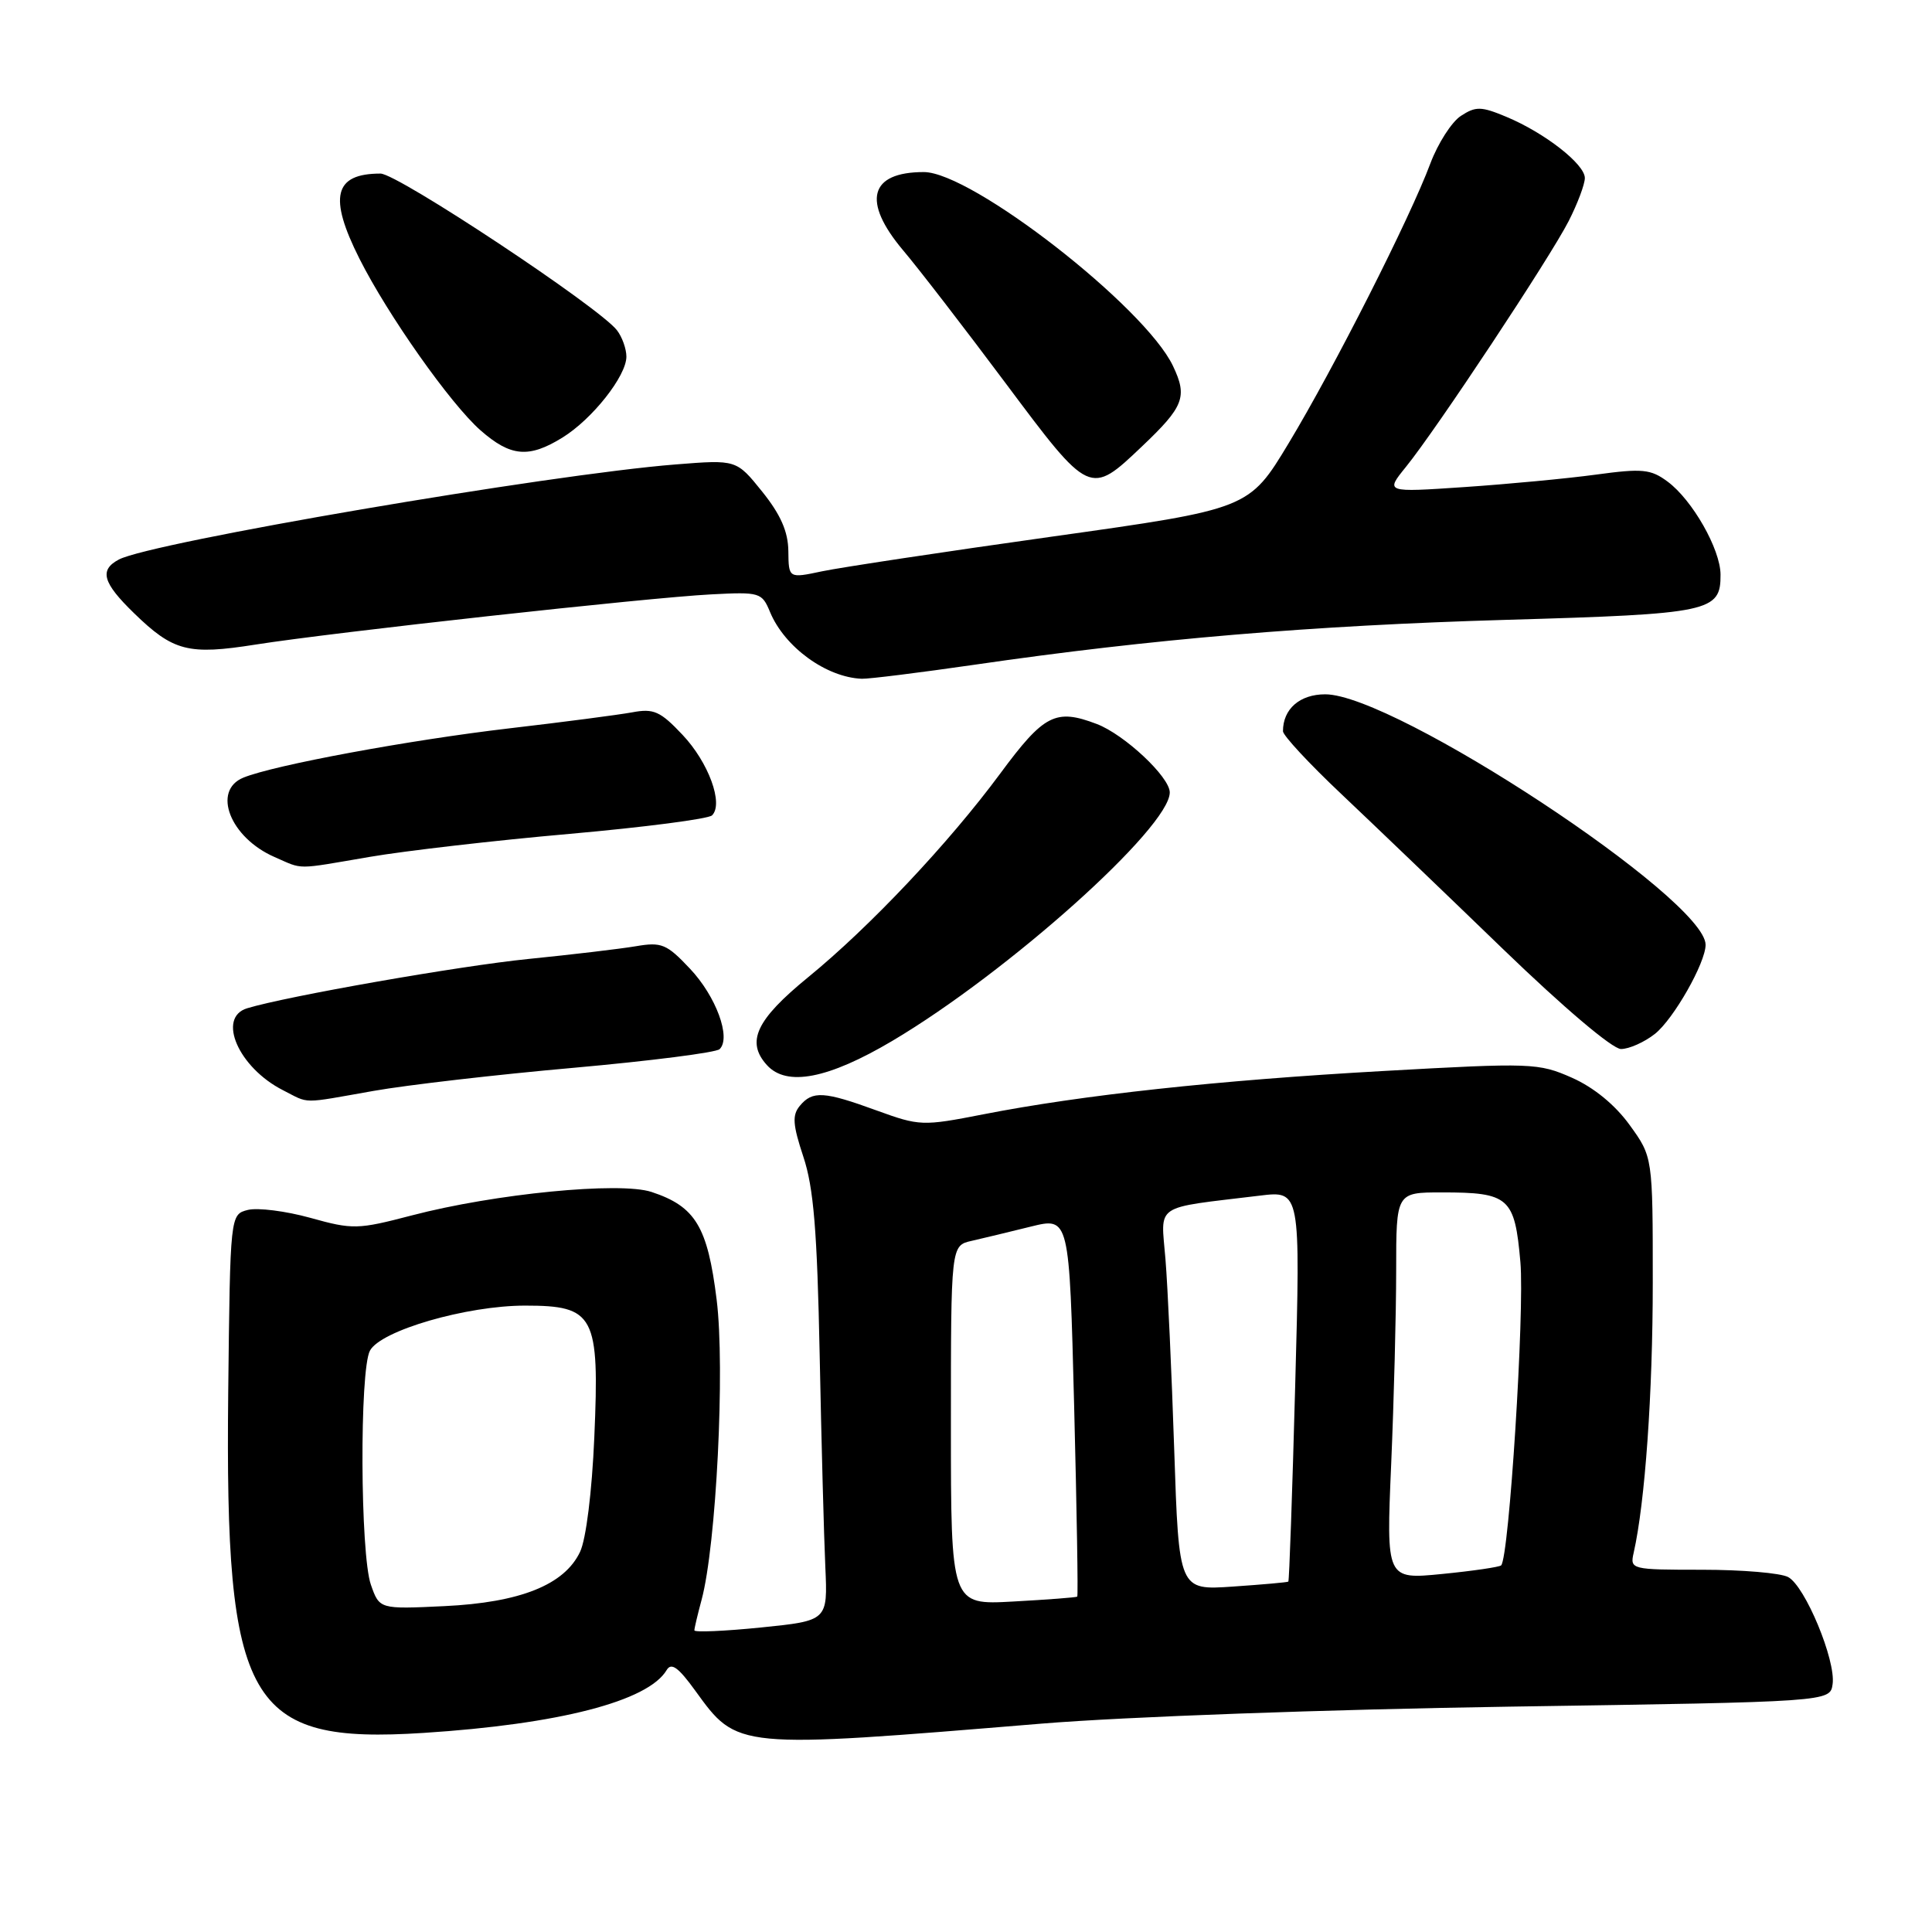 <?xml version="1.0" encoding="UTF-8" standalone="no"?>
<!DOCTYPE svg PUBLIC "-//W3C//DTD SVG 1.1//EN" "http://www.w3.org/Graphics/SVG/1.1/DTD/svg11.dtd" >
<svg xmlns="http://www.w3.org/2000/svg" xmlns:xlink="http://www.w3.org/1999/xlink" version="1.1" viewBox="0 0 256 256">
 <g >
 <path fill="currentColor"
d=" M 138.00 228.39 C 149.04 227.48 175.93 226.51 200.00 226.14 C 242.50 225.50 242.50 225.50 242.83 223.16 C 243.28 220.02 239.19 210.17 236.94 208.97 C 235.94 208.43 230.82 208.00 225.55 208.00 C 216.12 208.00 215.97 207.96 216.47 205.75 C 217.98 199.08 219.00 184.66 219.00 169.93 C 219.00 153.30 219.00 153.30 215.93 149.06 C 214.00 146.39 211.17 144.08 208.28 142.80 C 203.86 140.85 202.94 140.81 183.35 141.91 C 161.38 143.14 143.32 145.10 130.26 147.66 C 122.23 149.23 121.85 149.21 116.15 147.14 C 109.19 144.60 107.66 144.50 105.98 146.53 C 104.95 147.77 105.04 149.02 106.45 153.28 C 107.81 157.36 108.28 163.07 108.61 179.50 C 108.84 191.05 109.18 203.71 109.36 207.62 C 109.68 214.75 109.68 214.75 100.84 215.65 C 95.98 216.14 92.00 216.31 92.01 216.03 C 92.01 215.74 92.44 213.93 92.96 212.00 C 94.91 204.77 96.09 181.29 94.96 172.22 C 93.76 162.53 92.15 159.86 86.33 157.94 C 82.11 156.55 65.56 158.17 54.56 161.05 C 47.40 162.92 46.75 162.94 41.12 161.37 C 37.87 160.47 34.15 160.00 32.85 160.32 C 30.50 160.92 30.50 160.92 30.24 184.49 C 29.80 225.90 32.79 231.12 56.12 229.62 C 74.05 228.47 85.88 225.42 88.33 221.30 C 88.95 220.25 89.88 220.92 92.13 224.03 C 97.74 231.77 97.42 231.74 138.00 228.39 Z  M 49.50 144.55 C 53.90 143.77 65.83 142.39 76.00 141.49 C 86.17 140.58 94.88 139.47 95.35 139.02 C 96.91 137.52 94.88 132.01 91.42 128.35 C 88.34 125.08 87.66 124.80 84.26 125.38 C 82.19 125.73 75.78 126.49 70.00 127.07 C 60.93 127.98 38.02 132.00 32.75 133.60 C 28.71 134.83 31.61 141.47 37.50 144.46 C 41.08 146.28 39.75 146.27 49.50 144.55 Z  M 118.24 137.92 C 133.56 128.84 155.00 109.64 155.00 105.00 C 155.00 102.96 149.00 97.33 145.32 95.93 C 139.87 93.86 138.34 94.64 132.52 102.52 C 125.71 111.73 115.25 122.82 107.07 129.50 C 100.18 135.13 98.82 138.04 101.62 141.13 C 104.23 144.02 109.73 142.96 118.24 137.92 Z  M 219.28 137.00 C 221.75 135.05 226.00 127.58 226.00 125.19 C 226.00 119.13 184.80 92.00 175.60 92.00 C 172.23 92.00 170.00 93.94 170.00 96.89 C 170.00 97.45 173.47 101.19 177.72 105.20 C 181.97 109.22 191.61 118.46 199.15 125.75 C 207.15 133.48 213.66 139.00 214.79 139.00 C 215.86 139.00 217.88 138.10 219.28 137.00 Z  M 49.00 113.54 C 53.67 112.74 65.60 111.36 75.50 110.49 C 85.40 109.61 93.88 108.51 94.35 108.04 C 95.90 106.51 93.89 101.02 90.44 97.37 C 87.49 94.24 86.62 93.85 83.76 94.39 C 81.95 94.72 74.63 95.68 67.49 96.51 C 54.24 98.06 36.30 101.38 32.25 103.04 C 28.05 104.76 30.50 111.00 36.38 113.56 C 40.25 115.25 38.99 115.25 49.00 113.54 Z  M 129.20 88.07 C 152.57 84.67 173.83 82.88 199.66 82.13 C 226.67 81.35 228.01 81.06 227.98 76.13 C 227.96 72.77 224.24 66.24 220.97 63.82 C 218.74 62.16 217.63 62.05 211.47 62.89 C 207.64 63.41 199.79 64.15 194.03 64.54 C 183.55 65.25 183.55 65.25 186.29 61.87 C 190.33 56.89 205.38 34.15 207.86 29.29 C 209.04 26.97 210.00 24.41 210.00 23.59 C 210.00 21.75 204.68 17.60 199.60 15.48 C 196.25 14.08 195.55 14.07 193.57 15.36 C 192.35 16.16 190.53 19.00 189.53 21.66 C 186.84 28.88 176.74 48.81 170.76 58.72 C 165.50 67.44 165.50 67.44 139.43 71.10 C 125.09 73.11 111.37 75.19 108.93 75.70 C 104.50 76.64 104.50 76.64 104.46 73.02 C 104.43 70.44 103.44 68.19 101.00 65.15 C 97.58 60.90 97.58 60.90 89.54 61.54 C 72.77 62.86 20.02 71.87 15.75 74.14 C 13.13 75.53 13.60 77.21 17.75 81.24 C 22.96 86.31 24.94 86.82 33.86 85.41 C 44.12 83.79 85.82 79.19 94.21 78.76 C 100.70 78.42 100.96 78.50 102.04 81.11 C 103.97 85.75 109.49 89.76 114.20 89.94 C 115.13 89.97 121.88 89.13 129.20 88.07 Z  M 151.33 59.14 C 156.88 53.87 157.37 52.58 155.43 48.50 C 151.72 40.67 128.76 22.80 122.41 22.80 C 115.21 22.80 114.19 26.66 119.66 33.16 C 121.68 35.54 127.80 43.48 133.26 50.79 C 144.42 65.73 144.41 65.72 151.33 59.14 Z  M 74.53 57.98 C 78.48 55.54 83.00 49.82 83.00 47.26 C 83.00 46.23 82.44 44.65 81.75 43.76 C 79.39 40.70 52.68 23.00 50.42 23.00 C 44.26 23.00 43.50 26.08 47.63 34.28 C 51.40 41.77 59.70 53.53 63.67 57.02 C 67.66 60.52 70.07 60.74 74.53 57.98 Z  M 49.14 209.97 C 47.73 205.92 47.63 181.56 49.02 178.97 C 50.44 176.30 61.82 173.00 69.58 173.00 C 78.79 173.00 79.45 174.27 78.75 190.43 C 78.44 197.66 77.66 203.95 76.86 205.63 C 74.79 210.00 68.94 212.34 58.89 212.82 C 50.28 213.23 50.28 213.23 49.14 209.97 Z  M 126.00 188.85 C 126.00 165.04 126.00 165.04 128.75 164.42 C 130.26 164.07 133.79 163.23 136.59 162.53 C 141.69 161.27 141.69 161.27 142.33 186.32 C 142.68 200.09 142.87 211.45 142.74 211.56 C 142.61 211.67 138.79 211.96 134.25 212.21 C 126.00 212.67 126.00 212.67 126.00 188.85 Z  M 155.59 192.11 C 155.25 181.87 154.73 170.51 154.43 166.85 C 153.83 159.37 152.67 160.16 166.91 158.43 C 172.32 157.77 172.32 157.77 171.62 183.59 C 171.24 197.79 170.83 209.48 170.71 209.57 C 170.60 209.67 167.28 209.96 163.35 210.23 C 156.21 210.72 156.21 210.72 155.59 192.11 Z  M 184.34 193.99 C 184.70 185.57 185.00 174.03 185.00 168.34 C 185.00 158.00 185.00 158.00 191.07 158.00 C 199.97 158.00 200.71 158.66 201.46 167.24 C 202.03 173.71 199.96 206.38 198.91 207.42 C 198.69 207.64 195.16 208.16 191.09 208.56 C 183.68 209.29 183.68 209.29 184.34 193.99 Z "/>
</g>
</svg>